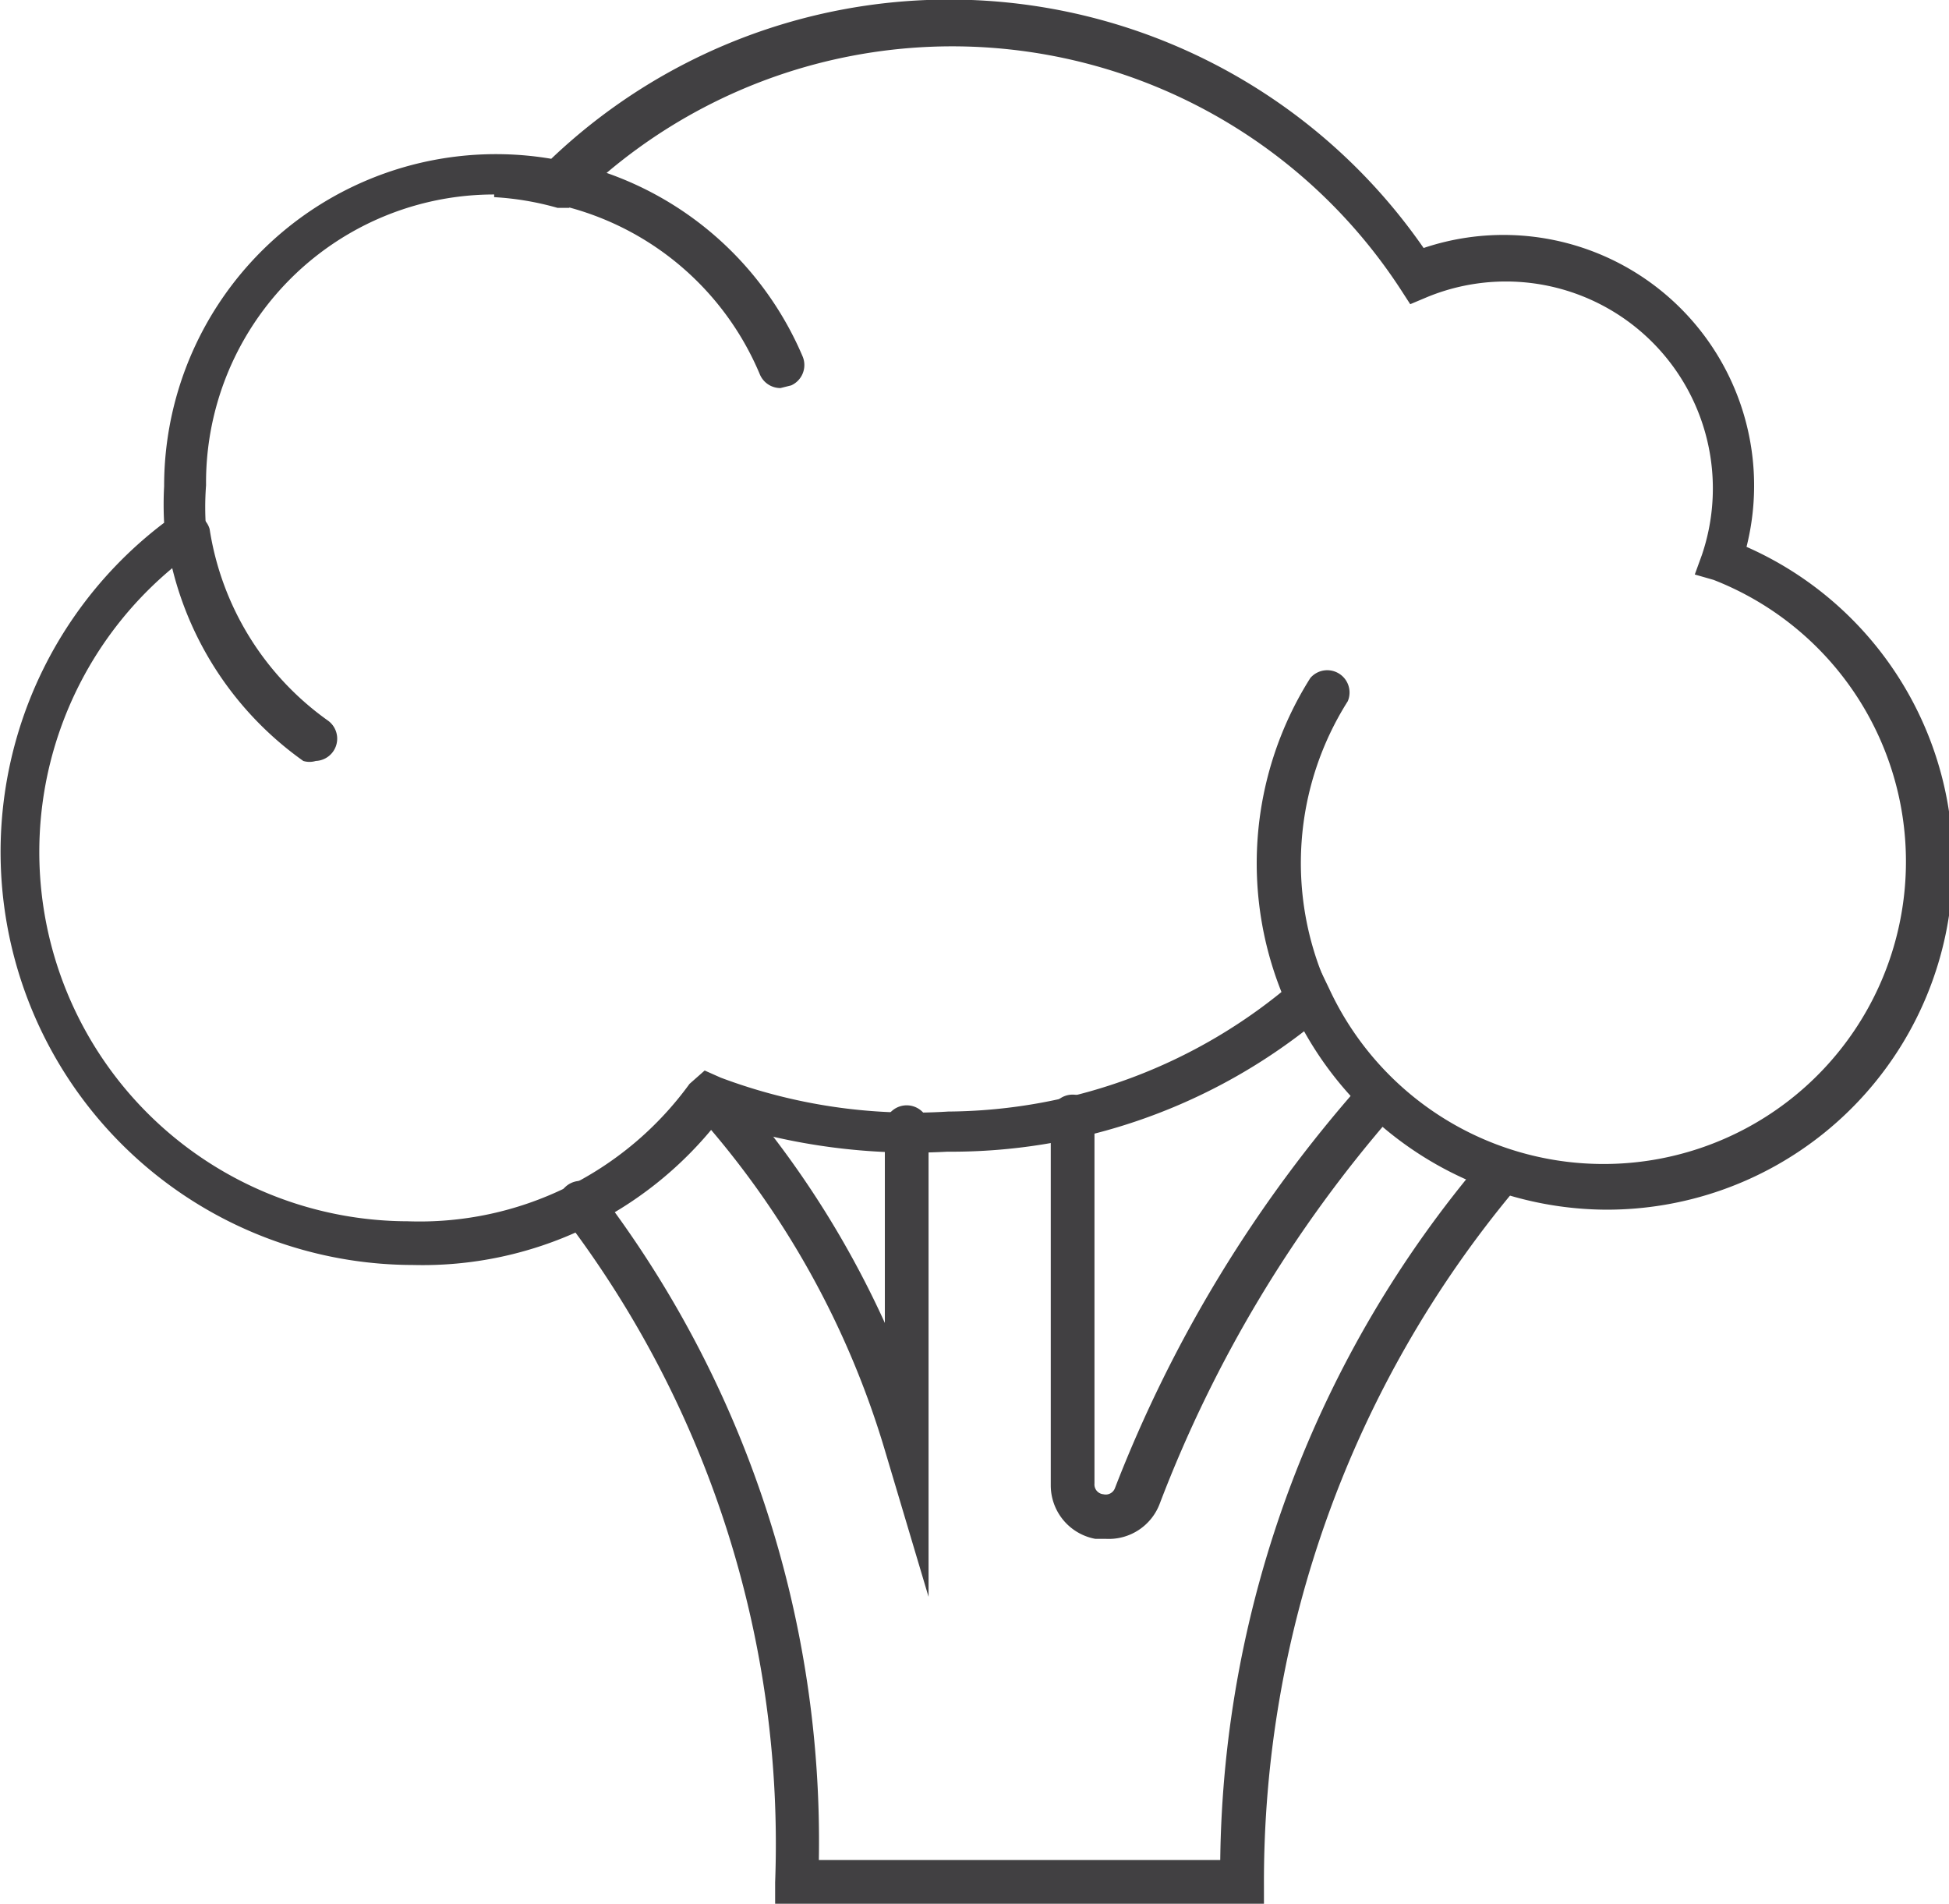 <svg xmlns="http://www.w3.org/2000/svg" viewBox="0 0 21.85 21.34"><defs><style>.a{fill:#414042;}</style></defs><title>Dine</title><path class="a" d="M14.17,21.34H8.69V21.1a11.58,11.58,0,0,0-2.34-7.42.25.25,0,1,1,.38-.31,12,12,0,0,1,2.45,7.48h4.5A12.34,12.34,0,0,1,16.62,13a.25.25,0,0,1,.36.34,12.1,12.1,0,0,0-2.81,7.8Z"/><path class="a" d="M10.41,17.9l-.48-1.61a9.89,9.89,0,0,0-2.12-3.81.25.25,0,0,1,.38-.32,10.74,10.74,0,0,1,1.73,2.67V12.69a.25.25,0,1,1,.49,0Z"/><path class="a" d="M12.4,17.25h-.12a.61.61,0,0,1-.5-.6V12.57a.25.25,0,1,1,.49,0v4.06a.11.11,0,0,0,.1.12.11.11,0,0,0,.13-.07,15,15,0,0,1,2.76-4.53.25.25,0,0,1,.37.33A14.5,14.5,0,0,0,13,16.86.61.61,0,0,1,12.4,17.25Z"/><path class="a" d="M14.65,11.42a.25.25,0,0,1-.22-.15,3.89,3.89,0,0,1,.26-3.67.25.25,0,0,1,.42.26,3.39,3.39,0,0,0-.23,3.2.25.25,0,0,1-.12.33Z"/><path class="a" d="M4.63,14.18A4.63,4.63,0,0,1,1.84,5.86a3.82,3.82,0,0,1,0-.41A3.72,3.72,0,0,1,6.18,1.78a6.47,6.47,0,0,1,9.78,1,2.81,2.81,0,0,1,3.62,3.35A3.88,3.88,0,0,1,18,13.56a3.9,3.9,0,0,1-3.38-2,6.47,6.47,0,0,1-4,1.35,7,7,0,0,1-2.57-.34A4.21,4.21,0,0,1,4.63,14.18Zm.91-12A3.23,3.23,0,0,0,2.31,5.44a3.27,3.27,0,0,0,0,.49l0,.15-.12.09a4.14,4.14,0,0,0,2.38,7.52,3.74,3.74,0,0,0,3.16-1.54L7.9,12l.18.08a6.14,6.14,0,0,0,2.55.38A6,6,0,0,0,14.51,11l.25-.21.14.29a3.39,3.39,0,1,0,4.31-4.58L19,6.44l.08-.22A2.32,2.32,0,0,0,16,3.33l-.19.08-.11-.17a6,6,0,0,0-9.23-1l-.09.09-.13,0A3.25,3.25,0,0,0,5.54,2.21Z"/><path class="a" d="M3.54,8.53a.24.24,0,0,1-.14,0A3.74,3.74,0,0,1,1.86,6a.25.25,0,0,1,.49-.07A3.24,3.24,0,0,0,3.68,8.08a.25.25,0,0,1-.14.45Z"/><path class="a" d="M8.75,4.35a.25.25,0,0,1-.23-.15A3.23,3.23,0,0,0,6.19,2.28a.25.25,0,0,1,.1-.48A3.72,3.72,0,0,1,9,4a.25.25,0,0,1-.13.32Z"/></svg>